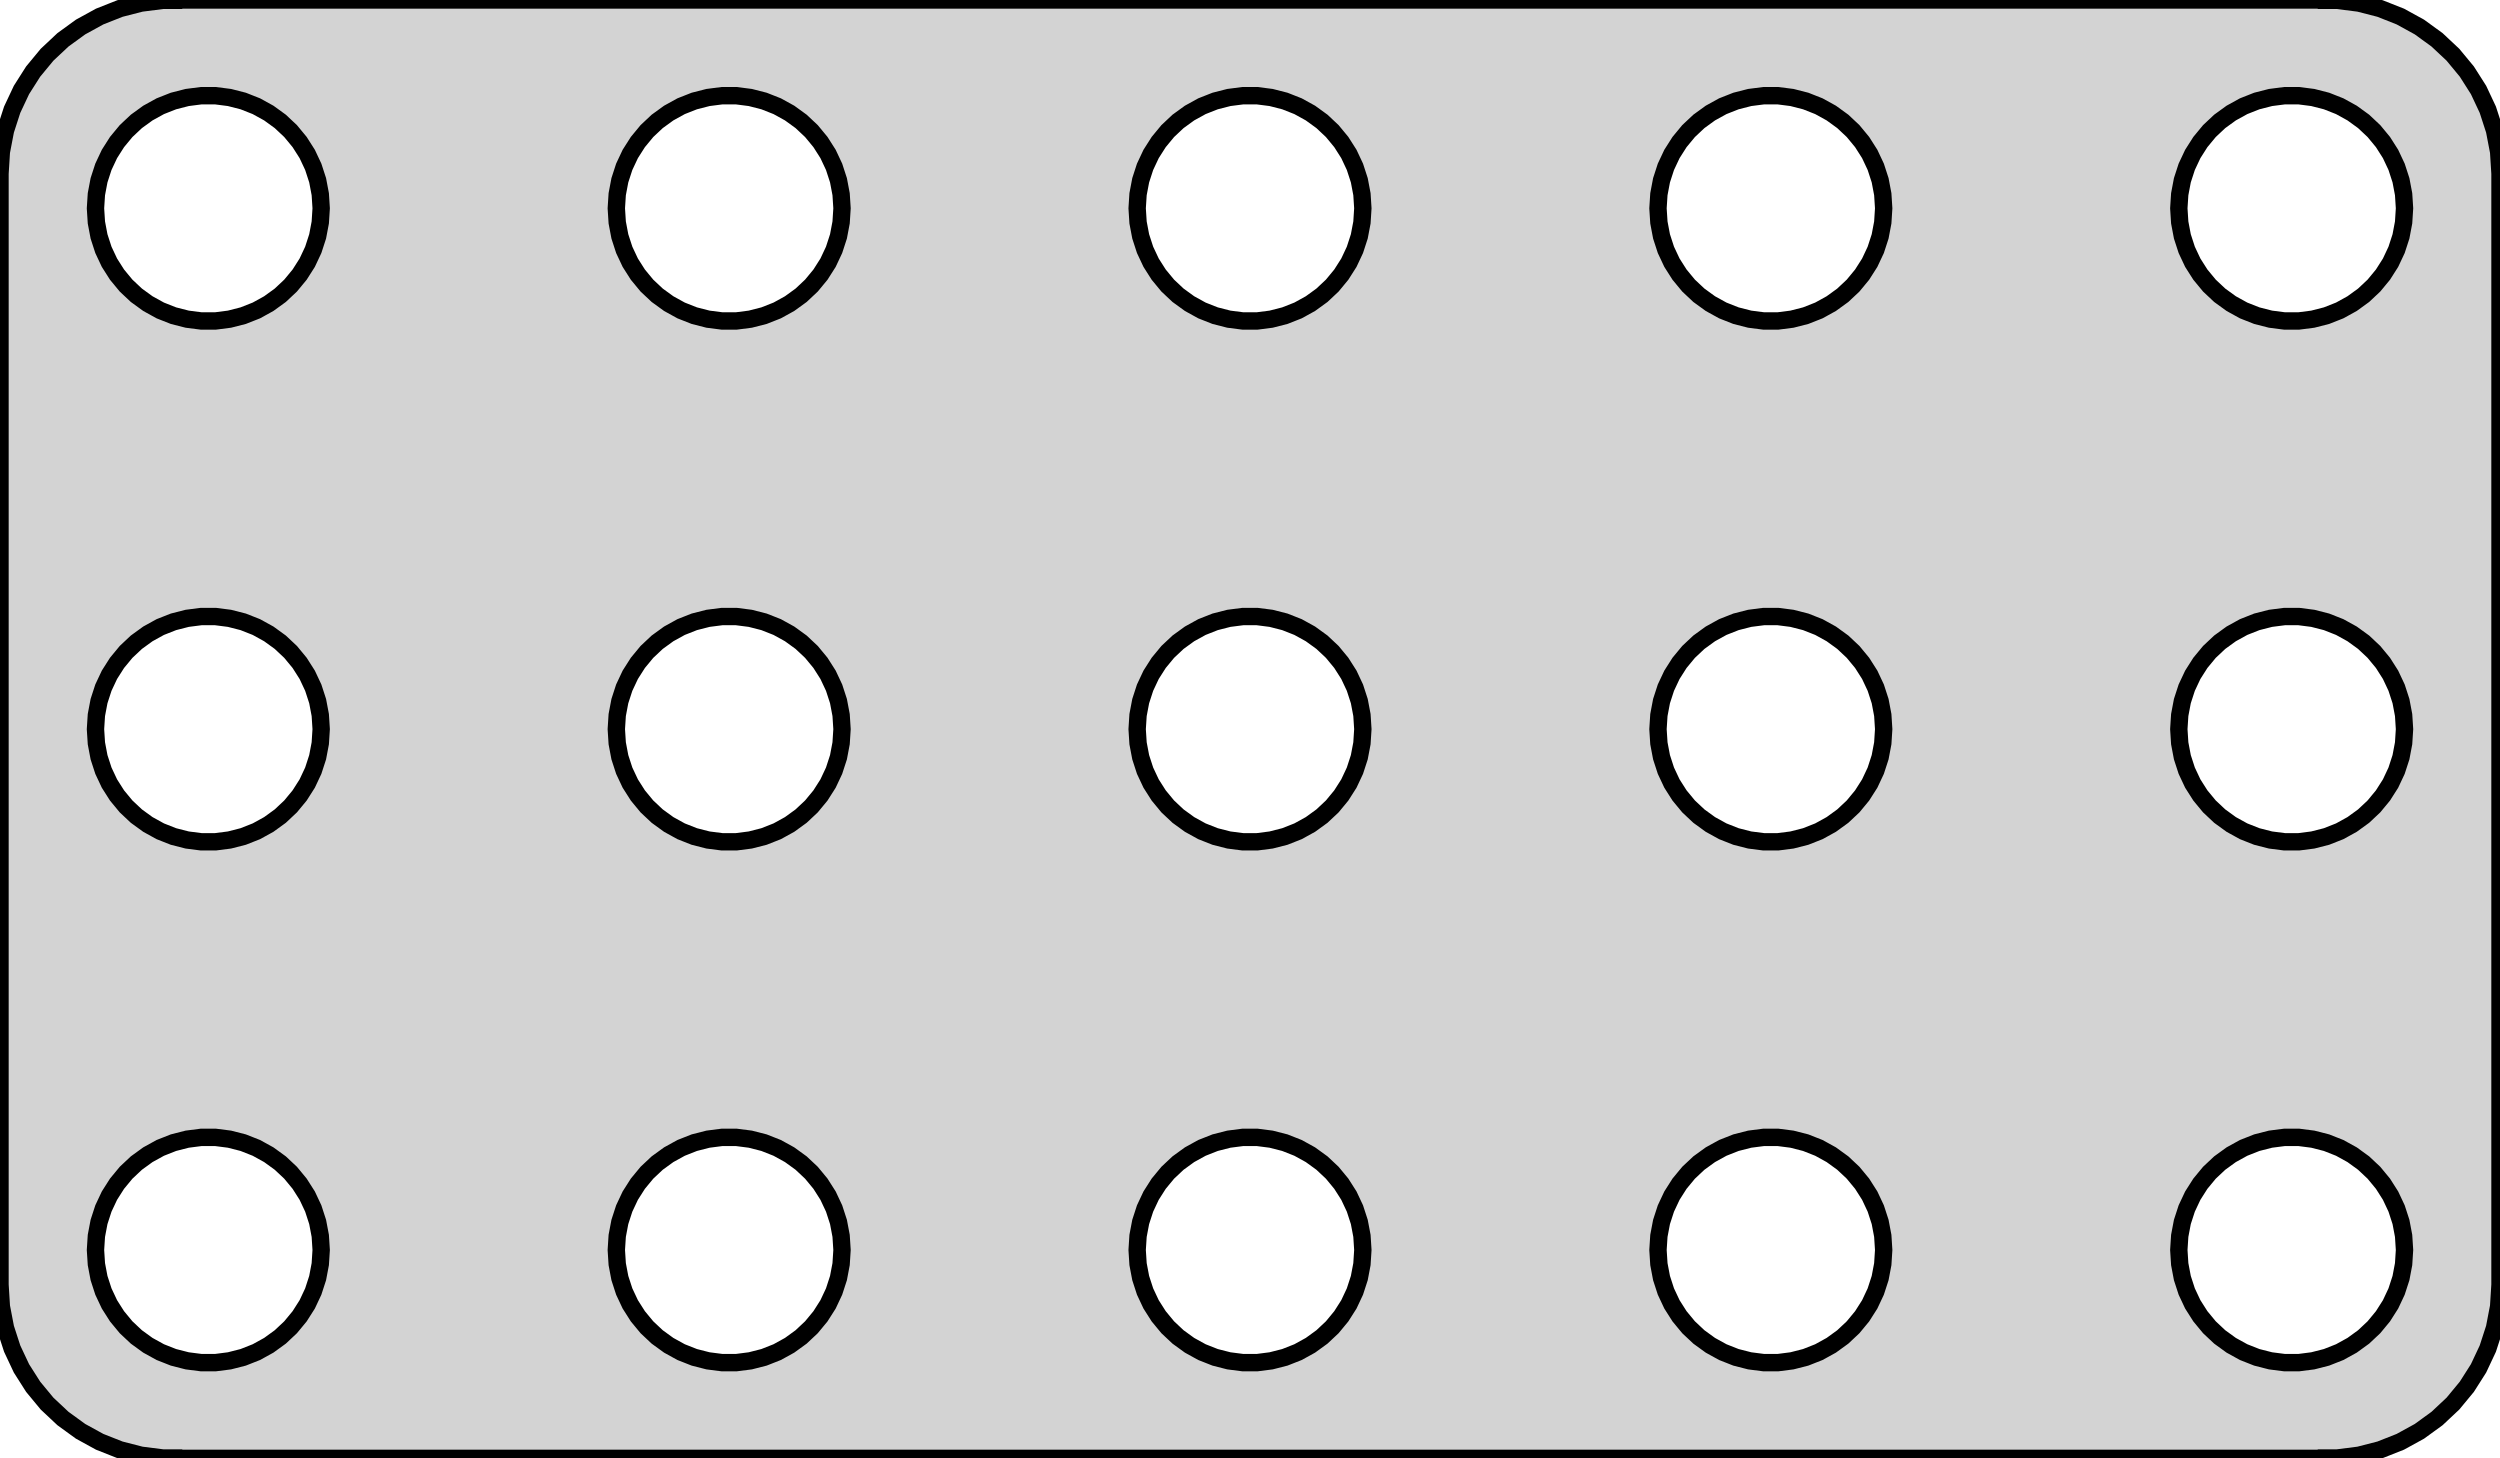 <?xml version="1.0" standalone="no"?>
<!DOCTYPE svg PUBLIC "-//W3C//DTD SVG 1.1//EN" "http://www.w3.org/Graphics/SVG/1.1/DTD/svg11.dtd">
<svg width="72mm" height="42mm" viewBox="9 -51 72 42" xmlns="http://www.w3.org/2000/svg" version="1.1">
<title>OpenSCAD Model</title>
<path d="
M 76,-9.01 L 76.314,-9.01 L 76.937,-9.089 L 77.545,-9.245 L 78.129,-9.476 L 78.679,-9.778
 L 79.187,-10.147 L 79.645,-10.577 L 80.045,-11.061 L 80.382,-11.591 L 80.649,-12.159 L 80.843,-12.757
 L 80.961,-13.373 L 81,-14 L 81,-46 L 80.961,-46.627 L 80.843,-47.243 L 80.649,-47.841
 L 80.382,-48.409 L 80.045,-48.939 L 79.645,-49.423 L 79.187,-49.853 L 78.679,-50.222 L 78.129,-50.524
 L 77.545,-50.755 L 76.937,-50.911 L 76.314,-50.99 L 76,-50.99 L 76,-51 L 14,-51
 L 14,-50.99 L 13.686,-50.99 L 13.063,-50.911 L 12.455,-50.755 L 11.871,-50.524 L 11.321,-50.222
 L 10.813,-49.853 L 10.355,-49.423 L 9.955,-48.939 L 9.618,-48.409 L 9.351,-47.841 L 9.157,-47.243
 L 9.039,-46.627 L 9,-46 L 9,-14 L 9.039,-13.373 L 9.157,-12.757 L 9.351,-12.159
 L 9.618,-11.591 L 9.955,-11.061 L 10.355,-10.577 L 10.813,-10.147 L 11.321,-9.778 L 11.871,-9.476
 L 12.455,-9.245 L 13.063,-9.089 L 13.686,-9.01 L 14,-9.01 L 14,-9 L 76,-9
 z
M 14.796,-41.756 L 14.391,-41.808 L 13.996,-41.909 L 13.616,-42.059 L 13.259,-42.256 L 12.928,-42.496
 L 12.631,-42.775 L 12.371,-43.09 L 12.152,-43.434 L 11.978,-43.804 L 11.852,-44.192 L 11.776,-44.593
 L 11.75,-45 L 11.776,-45.407 L 11.852,-45.808 L 11.978,-46.196 L 12.152,-46.566 L 12.371,-46.91
 L 12.631,-47.225 L 12.928,-47.504 L 13.259,-47.744 L 13.616,-47.941 L 13.996,-48.091 L 14.391,-48.192
 L 14.796,-48.244 L 15.204,-48.244 L 15.609,-48.192 L 16.004,-48.091 L 16.384,-47.941 L 16.741,-47.744
 L 17.072,-47.504 L 17.369,-47.225 L 17.629,-46.91 L 17.848,-46.566 L 18.022,-46.196 L 18.148,-45.808
 L 18.224,-45.407 L 18.25,-45 L 18.224,-44.593 L 18.148,-44.192 L 18.022,-43.804 L 17.848,-43.434
 L 17.629,-43.09 L 17.369,-42.775 L 17.072,-42.496 L 16.741,-42.256 L 16.384,-42.059 L 16.004,-41.909
 L 15.609,-41.808 L 15.204,-41.756 z
M 29.796,-41.756 L 29.391,-41.808 L 28.996,-41.909 L 28.616,-42.059 L 28.259,-42.256 L 27.928,-42.496
 L 27.631,-42.775 L 27.371,-43.09 L 27.152,-43.434 L 26.978,-43.804 L 26.852,-44.192 L 26.776,-44.593
 L 26.75,-45 L 26.776,-45.407 L 26.852,-45.808 L 26.978,-46.196 L 27.152,-46.566 L 27.371,-46.91
 L 27.631,-47.225 L 27.928,-47.504 L 28.259,-47.744 L 28.616,-47.941 L 28.996,-48.091 L 29.391,-48.192
 L 29.796,-48.244 L 30.204,-48.244 L 30.609,-48.192 L 31.004,-48.091 L 31.384,-47.941 L 31.741,-47.744
 L 32.072,-47.504 L 32.369,-47.225 L 32.629,-46.91 L 32.848,-46.566 L 33.022,-46.196 L 33.148,-45.808
 L 33.224,-45.407 L 33.25,-45 L 33.224,-44.593 L 33.148,-44.192 L 33.022,-43.804 L 32.848,-43.434
 L 32.629,-43.09 L 32.369,-42.775 L 32.072,-42.496 L 31.741,-42.256 L 31.384,-42.059 L 31.004,-41.909
 L 30.609,-41.808 L 30.204,-41.756 z
M 44.796,-41.756 L 44.391,-41.808 L 43.996,-41.909 L 43.616,-42.059 L 43.259,-42.256 L 42.928,-42.496
 L 42.631,-42.775 L 42.371,-43.09 L 42.152,-43.434 L 41.978,-43.804 L 41.852,-44.192 L 41.776,-44.593
 L 41.75,-45 L 41.776,-45.407 L 41.852,-45.808 L 41.978,-46.196 L 42.152,-46.566 L 42.371,-46.91
 L 42.631,-47.225 L 42.928,-47.504 L 43.259,-47.744 L 43.616,-47.941 L 43.996,-48.091 L 44.391,-48.192
 L 44.796,-48.244 L 45.204,-48.244 L 45.609,-48.192 L 46.004,-48.091 L 46.384,-47.941 L 46.741,-47.744
 L 47.072,-47.504 L 47.369,-47.225 L 47.629,-46.91 L 47.848,-46.566 L 48.022,-46.196 L 48.148,-45.808
 L 48.224,-45.407 L 48.25,-45 L 48.224,-44.593 L 48.148,-44.192 L 48.022,-43.804 L 47.848,-43.434
 L 47.629,-43.09 L 47.369,-42.775 L 47.072,-42.496 L 46.741,-42.256 L 46.384,-42.059 L 46.004,-41.909
 L 45.609,-41.808 L 45.204,-41.756 z
M 59.796,-41.756 L 59.391,-41.808 L 58.996,-41.909 L 58.616,-42.059 L 58.259,-42.256 L 57.928,-42.496
 L 57.631,-42.775 L 57.371,-43.09 L 57.152,-43.434 L 56.978,-43.804 L 56.852,-44.192 L 56.776,-44.593
 L 56.75,-45 L 56.776,-45.407 L 56.852,-45.808 L 56.978,-46.196 L 57.152,-46.566 L 57.371,-46.91
 L 57.631,-47.225 L 57.928,-47.504 L 58.259,-47.744 L 58.616,-47.941 L 58.996,-48.091 L 59.391,-48.192
 L 59.796,-48.244 L 60.204,-48.244 L 60.609,-48.192 L 61.004,-48.091 L 61.384,-47.941 L 61.741,-47.744
 L 62.072,-47.504 L 62.369,-47.225 L 62.629,-46.91 L 62.848,-46.566 L 63.022,-46.196 L 63.148,-45.808
 L 63.224,-45.407 L 63.25,-45 L 63.224,-44.593 L 63.148,-44.192 L 63.022,-43.804 L 62.848,-43.434
 L 62.629,-43.09 L 62.369,-42.775 L 62.072,-42.496 L 61.741,-42.256 L 61.384,-42.059 L 61.004,-41.909
 L 60.609,-41.808 L 60.204,-41.756 z
M 74.796,-41.756 L 74.391,-41.808 L 73.996,-41.909 L 73.616,-42.059 L 73.259,-42.256 L 72.928,-42.496
 L 72.631,-42.775 L 72.371,-43.09 L 72.152,-43.434 L 71.978,-43.804 L 71.852,-44.192 L 71.776,-44.593
 L 71.75,-45 L 71.776,-45.407 L 71.852,-45.808 L 71.978,-46.196 L 72.152,-46.566 L 72.371,-46.91
 L 72.631,-47.225 L 72.928,-47.504 L 73.259,-47.744 L 73.616,-47.941 L 73.996,-48.091 L 74.391,-48.192
 L 74.796,-48.244 L 75.204,-48.244 L 75.609,-48.192 L 76.004,-48.091 L 76.384,-47.941 L 76.741,-47.744
 L 77.072,-47.504 L 77.369,-47.225 L 77.629,-46.91 L 77.848,-46.566 L 78.022,-46.196 L 78.148,-45.808
 L 78.224,-45.407 L 78.25,-45 L 78.224,-44.593 L 78.148,-44.192 L 78.022,-43.804 L 77.848,-43.434
 L 77.629,-43.09 L 77.369,-42.775 L 77.072,-42.496 L 76.741,-42.256 L 76.384,-42.059 L 76.004,-41.909
 L 75.609,-41.808 L 75.204,-41.756 z
M 59.796,-26.756 L 59.391,-26.808 L 58.996,-26.909 L 58.616,-27.059 L 58.259,-27.256 L 57.928,-27.496
 L 57.631,-27.775 L 57.371,-28.09 L 57.152,-28.434 L 56.978,-28.804 L 56.852,-29.192 L 56.776,-29.593
 L 56.75,-30 L 56.776,-30.407 L 56.852,-30.808 L 56.978,-31.196 L 57.152,-31.566 L 57.371,-31.91
 L 57.631,-32.225 L 57.928,-32.504 L 58.259,-32.744 L 58.616,-32.941 L 58.996,-33.091 L 59.391,-33.192
 L 59.796,-33.244 L 60.204,-33.244 L 60.609,-33.192 L 61.004,-33.091 L 61.384,-32.941 L 61.741,-32.744
 L 62.072,-32.504 L 62.369,-32.225 L 62.629,-31.91 L 62.848,-31.566 L 63.022,-31.196 L 63.148,-30.808
 L 63.224,-30.407 L 63.25,-30 L 63.224,-29.593 L 63.148,-29.192 L 63.022,-28.804 L 62.848,-28.434
 L 62.629,-28.09 L 62.369,-27.775 L 62.072,-27.496 L 61.741,-27.256 L 61.384,-27.059 L 61.004,-26.909
 L 60.609,-26.808 L 60.204,-26.756 z
M 14.796,-26.756 L 14.391,-26.808 L 13.996,-26.909 L 13.616,-27.059 L 13.259,-27.256 L 12.928,-27.496
 L 12.631,-27.775 L 12.371,-28.09 L 12.152,-28.434 L 11.978,-28.804 L 11.852,-29.192 L 11.776,-29.593
 L 11.75,-30 L 11.776,-30.407 L 11.852,-30.808 L 11.978,-31.196 L 12.152,-31.566 L 12.371,-31.91
 L 12.631,-32.225 L 12.928,-32.504 L 13.259,-32.744 L 13.616,-32.941 L 13.996,-33.091 L 14.391,-33.192
 L 14.796,-33.244 L 15.204,-33.244 L 15.609,-33.192 L 16.004,-33.091 L 16.384,-32.941 L 16.741,-32.744
 L 17.072,-32.504 L 17.369,-32.225 L 17.629,-31.91 L 17.848,-31.566 L 18.022,-31.196 L 18.148,-30.808
 L 18.224,-30.407 L 18.25,-30 L 18.224,-29.593 L 18.148,-29.192 L 18.022,-28.804 L 17.848,-28.434
 L 17.629,-28.09 L 17.369,-27.775 L 17.072,-27.496 L 16.741,-27.256 L 16.384,-27.059 L 16.004,-26.909
 L 15.609,-26.808 L 15.204,-26.756 z
M 29.796,-26.756 L 29.391,-26.808 L 28.996,-26.909 L 28.616,-27.059 L 28.259,-27.256 L 27.928,-27.496
 L 27.631,-27.775 L 27.371,-28.09 L 27.152,-28.434 L 26.978,-28.804 L 26.852,-29.192 L 26.776,-29.593
 L 26.75,-30 L 26.776,-30.407 L 26.852,-30.808 L 26.978,-31.196 L 27.152,-31.566 L 27.371,-31.91
 L 27.631,-32.225 L 27.928,-32.504 L 28.259,-32.744 L 28.616,-32.941 L 28.996,-33.091 L 29.391,-33.192
 L 29.796,-33.244 L 30.204,-33.244 L 30.609,-33.192 L 31.004,-33.091 L 31.384,-32.941 L 31.741,-32.744
 L 32.072,-32.504 L 32.369,-32.225 L 32.629,-31.91 L 32.848,-31.566 L 33.022,-31.196 L 33.148,-30.808
 L 33.224,-30.407 L 33.25,-30 L 33.224,-29.593 L 33.148,-29.192 L 33.022,-28.804 L 32.848,-28.434
 L 32.629,-28.09 L 32.369,-27.775 L 32.072,-27.496 L 31.741,-27.256 L 31.384,-27.059 L 31.004,-26.909
 L 30.609,-26.808 L 30.204,-26.756 z
M 74.796,-26.756 L 74.391,-26.808 L 73.996,-26.909 L 73.616,-27.059 L 73.259,-27.256 L 72.928,-27.496
 L 72.631,-27.775 L 72.371,-28.09 L 72.152,-28.434 L 71.978,-28.804 L 71.852,-29.192 L 71.776,-29.593
 L 71.75,-30 L 71.776,-30.407 L 71.852,-30.808 L 71.978,-31.196 L 72.152,-31.566 L 72.371,-31.91
 L 72.631,-32.225 L 72.928,-32.504 L 73.259,-32.744 L 73.616,-32.941 L 73.996,-33.091 L 74.391,-33.192
 L 74.796,-33.244 L 75.204,-33.244 L 75.609,-33.192 L 76.004,-33.091 L 76.384,-32.941 L 76.741,-32.744
 L 77.072,-32.504 L 77.369,-32.225 L 77.629,-31.91 L 77.848,-31.566 L 78.022,-31.196 L 78.148,-30.808
 L 78.224,-30.407 L 78.25,-30 L 78.224,-29.593 L 78.148,-29.192 L 78.022,-28.804 L 77.848,-28.434
 L 77.629,-28.09 L 77.369,-27.775 L 77.072,-27.496 L 76.741,-27.256 L 76.384,-27.059 L 76.004,-26.909
 L 75.609,-26.808 L 75.204,-26.756 z
M 44.796,-26.756 L 44.391,-26.808 L 43.996,-26.909 L 43.616,-27.059 L 43.259,-27.256 L 42.928,-27.496
 L 42.631,-27.775 L 42.371,-28.09 L 42.152,-28.434 L 41.978,-28.804 L 41.852,-29.192 L 41.776,-29.593
 L 41.75,-30 L 41.776,-30.407 L 41.852,-30.808 L 41.978,-31.196 L 42.152,-31.566 L 42.371,-31.91
 L 42.631,-32.225 L 42.928,-32.504 L 43.259,-32.744 L 43.616,-32.941 L 43.996,-33.091 L 44.391,-33.192
 L 44.796,-33.244 L 45.204,-33.244 L 45.609,-33.192 L 46.004,-33.091 L 46.384,-32.941 L 46.741,-32.744
 L 47.072,-32.504 L 47.369,-32.225 L 47.629,-31.91 L 47.848,-31.566 L 48.022,-31.196 L 48.148,-30.808
 L 48.224,-30.407 L 48.25,-30 L 48.224,-29.593 L 48.148,-29.192 L 48.022,-28.804 L 47.848,-28.434
 L 47.629,-28.09 L 47.369,-27.775 L 47.072,-27.496 L 46.741,-27.256 L 46.384,-27.059 L 46.004,-26.909
 L 45.609,-26.808 L 45.204,-26.756 z
M 14.796,-11.756 L 14.391,-11.808 L 13.996,-11.909 L 13.616,-12.059 L 13.259,-12.256 L 12.928,-12.496
 L 12.631,-12.775 L 12.371,-13.09 L 12.152,-13.434 L 11.978,-13.804 L 11.852,-14.192 L 11.776,-14.593
 L 11.75,-15 L 11.776,-15.407 L 11.852,-15.808 L 11.978,-16.196 L 12.152,-16.566 L 12.371,-16.91
 L 12.631,-17.225 L 12.928,-17.504 L 13.259,-17.744 L 13.616,-17.941 L 13.996,-18.091 L 14.391,-18.192
 L 14.796,-18.244 L 15.204,-18.244 L 15.609,-18.192 L 16.004,-18.091 L 16.384,-17.941 L 16.741,-17.744
 L 17.072,-17.504 L 17.369,-17.225 L 17.629,-16.91 L 17.848,-16.566 L 18.022,-16.196 L 18.148,-15.808
 L 18.224,-15.407 L 18.25,-15 L 18.224,-14.593 L 18.148,-14.192 L 18.022,-13.804 L 17.848,-13.434
 L 17.629,-13.09 L 17.369,-12.775 L 17.072,-12.496 L 16.741,-12.256 L 16.384,-12.059 L 16.004,-11.909
 L 15.609,-11.808 L 15.204,-11.756 z
M 29.796,-11.756 L 29.391,-11.808 L 28.996,-11.909 L 28.616,-12.059 L 28.259,-12.256 L 27.928,-12.496
 L 27.631,-12.775 L 27.371,-13.09 L 27.152,-13.434 L 26.978,-13.804 L 26.852,-14.192 L 26.776,-14.593
 L 26.75,-15 L 26.776,-15.407 L 26.852,-15.808 L 26.978,-16.196 L 27.152,-16.566 L 27.371,-16.91
 L 27.631,-17.225 L 27.928,-17.504 L 28.259,-17.744 L 28.616,-17.941 L 28.996,-18.091 L 29.391,-18.192
 L 29.796,-18.244 L 30.204,-18.244 L 30.609,-18.192 L 31.004,-18.091 L 31.384,-17.941 L 31.741,-17.744
 L 32.072,-17.504 L 32.369,-17.225 L 32.629,-16.91 L 32.848,-16.566 L 33.022,-16.196 L 33.148,-15.808
 L 33.224,-15.407 L 33.25,-15 L 33.224,-14.593 L 33.148,-14.192 L 33.022,-13.804 L 32.848,-13.434
 L 32.629,-13.09 L 32.369,-12.775 L 32.072,-12.496 L 31.741,-12.256 L 31.384,-12.059 L 31.004,-11.909
 L 30.609,-11.808 L 30.204,-11.756 z
M 44.796,-11.756 L 44.391,-11.808 L 43.996,-11.909 L 43.616,-12.059 L 43.259,-12.256 L 42.928,-12.496
 L 42.631,-12.775 L 42.371,-13.09 L 42.152,-13.434 L 41.978,-13.804 L 41.852,-14.192 L 41.776,-14.593
 L 41.75,-15 L 41.776,-15.407 L 41.852,-15.808 L 41.978,-16.196 L 42.152,-16.566 L 42.371,-16.91
 L 42.631,-17.225 L 42.928,-17.504 L 43.259,-17.744 L 43.616,-17.941 L 43.996,-18.091 L 44.391,-18.192
 L 44.796,-18.244 L 45.204,-18.244 L 45.609,-18.192 L 46.004,-18.091 L 46.384,-17.941 L 46.741,-17.744
 L 47.072,-17.504 L 47.369,-17.225 L 47.629,-16.91 L 47.848,-16.566 L 48.022,-16.196 L 48.148,-15.808
 L 48.224,-15.407 L 48.25,-15 L 48.224,-14.593 L 48.148,-14.192 L 48.022,-13.804 L 47.848,-13.434
 L 47.629,-13.09 L 47.369,-12.775 L 47.072,-12.496 L 46.741,-12.256 L 46.384,-12.059 L 46.004,-11.909
 L 45.609,-11.808 L 45.204,-11.756 z
M 59.796,-11.756 L 59.391,-11.808 L 58.996,-11.909 L 58.616,-12.059 L 58.259,-12.256 L 57.928,-12.496
 L 57.631,-12.775 L 57.371,-13.09 L 57.152,-13.434 L 56.978,-13.804 L 56.852,-14.192 L 56.776,-14.593
 L 56.75,-15 L 56.776,-15.407 L 56.852,-15.808 L 56.978,-16.196 L 57.152,-16.566 L 57.371,-16.91
 L 57.631,-17.225 L 57.928,-17.504 L 58.259,-17.744 L 58.616,-17.941 L 58.996,-18.091 L 59.391,-18.192
 L 59.796,-18.244 L 60.204,-18.244 L 60.609,-18.192 L 61.004,-18.091 L 61.384,-17.941 L 61.741,-17.744
 L 62.072,-17.504 L 62.369,-17.225 L 62.629,-16.91 L 62.848,-16.566 L 63.022,-16.196 L 63.148,-15.808
 L 63.224,-15.407 L 63.25,-15 L 63.224,-14.593 L 63.148,-14.192 L 63.022,-13.804 L 62.848,-13.434
 L 62.629,-13.09 L 62.369,-12.775 L 62.072,-12.496 L 61.741,-12.256 L 61.384,-12.059 L 61.004,-11.909
 L 60.609,-11.808 L 60.204,-11.756 z
M 74.796,-11.756 L 74.391,-11.808 L 73.996,-11.909 L 73.616,-12.059 L 73.259,-12.256 L 72.928,-12.496
 L 72.631,-12.775 L 72.371,-13.09 L 72.152,-13.434 L 71.978,-13.804 L 71.852,-14.192 L 71.776,-14.593
 L 71.75,-15 L 71.776,-15.407 L 71.852,-15.808 L 71.978,-16.196 L 72.152,-16.566 L 72.371,-16.91
 L 72.631,-17.225 L 72.928,-17.504 L 73.259,-17.744 L 73.616,-17.941 L 73.996,-18.091 L 74.391,-18.192
 L 74.796,-18.244 L 75.204,-18.244 L 75.609,-18.192 L 76.004,-18.091 L 76.384,-17.941 L 76.741,-17.744
 L 77.072,-17.504 L 77.369,-17.225 L 77.629,-16.91 L 77.848,-16.566 L 78.022,-16.196 L 78.148,-15.808
 L 78.224,-15.407 L 78.25,-15 L 78.224,-14.593 L 78.148,-14.192 L 78.022,-13.804 L 77.848,-13.434
 L 77.629,-13.09 L 77.369,-12.775 L 77.072,-12.496 L 76.741,-12.256 L 76.384,-12.059 L 76.004,-11.909
 L 75.609,-11.808 L 75.204,-11.756 z
" stroke="black" fill="lightgray" stroke-width="0.5"/>
</svg>
